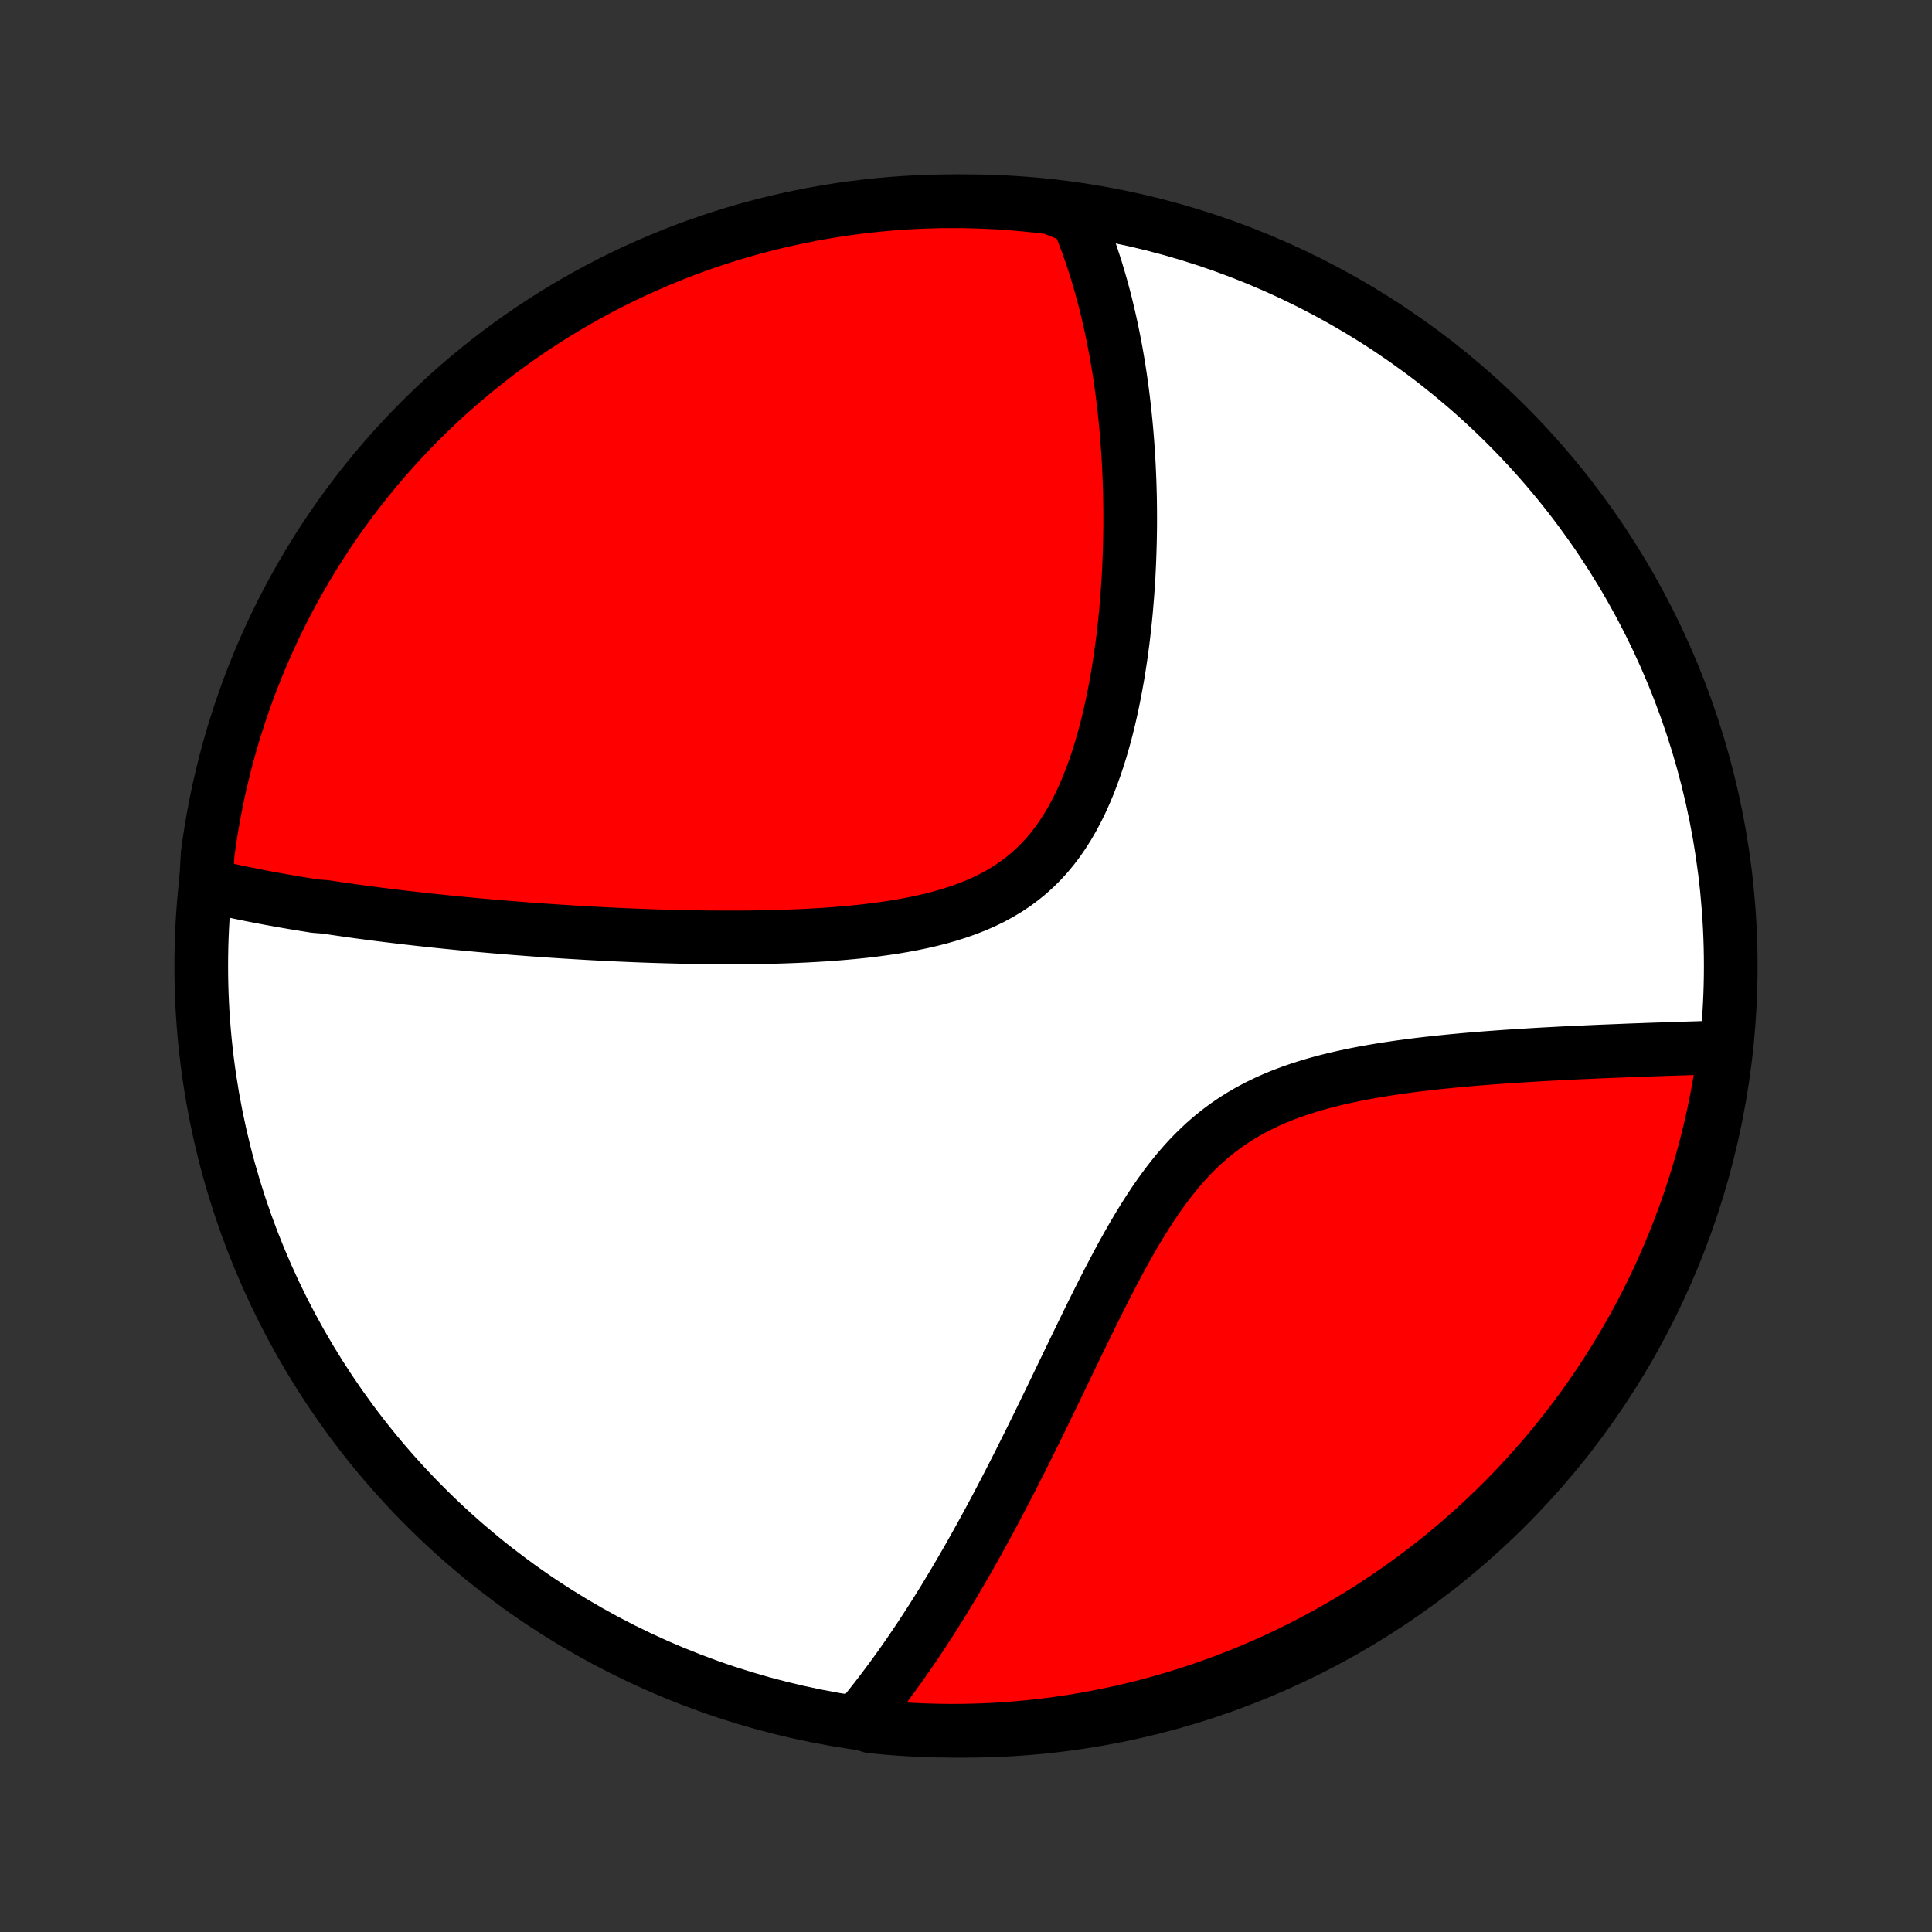 <?xml version="1.0" encoding="utf-8" standalone="no"?>
<!DOCTYPE svg PUBLIC "-//W3C//DTD SVG 1.1//EN"
  "http://www.w3.org/Graphics/SVG/1.1/DTD/svg11.dtd">
<!-- Created with matplotlib (http://matplotlib.org/) -->
<svg height="72pt" version="1.1" viewBox="0 0 72 72" width="72pt" xmlns="http://www.w3.org/2000/svg" xmlns:xlink="http://www.w3.org/1999/xlink">
 <rect x="0" y="0" width="72" height="72" fill="#333333" stroke="none"/>
 <defs>
  <style type="text/css">
*{stroke-linecap:butt;stroke-linejoin:round;}
  </style>
 </defs>
 <g id="figure_1">
  <g id="patch_1">
   <path d="
M0 72
L72 72
L72 0
L0 0
z
" style="fill:none;"/>
  </g>
  <g id="axes_1">
   <g id="PatchCollection_1">
    <defs>
     <path d="
M36 -7.5
C43.558 -7.5 50.808 -10.503 56.153 -15.848
C61.497 -21.192 64.5 -28.442 64.5 -36
C64.5 -43.558 61.497 -50.808 56.153 -56.153
C50.808 -61.497 43.558 -64.5 36 -64.5
C28.442 -64.5 21.192 -61.497 15.848 -56.153
C10.503 -50.808 7.5 -43.558 7.5 -36
C7.5 -28.442 10.503 -21.192 15.848 -15.848
C21.192 -10.503 28.442 -7.5 36 -7.5
z
" id="C0_0_a811fe30f3"/>
     <path d="
M7.675 -39.025
L7.863 -38.979
L8.051 -38.934
L8.24 -38.891
L8.429 -38.848
L8.619 -38.806
L8.809 -38.765
L9 -38.725
L9.192 -38.686
L9.383 -38.647
L9.576 -38.609
L9.769 -38.572
L9.963 -38.535
L10.157 -38.499
L10.352 -38.464
L10.547 -38.429
L10.744 -38.395
L10.941 -38.361
L11.139 -38.328
L11.338 -38.296
L11.537 -38.264
L11.738 -38.232
L12.142 -38.201
L12.345 -38.17
L12.55 -38.14
L12.755 -38.11
L12.962 -38.08
L13.17 -38.051
L13.379 -38.022
L13.59 -37.994
L13.801 -37.966
L14.014 -37.938
L14.229 -37.911
L14.445 -37.884
L14.663 -37.858
L14.882 -37.831
L15.102 -37.805
L15.325 -37.78
L15.549 -37.754
L15.775 -37.729
L16.002 -37.704
L16.232 -37.68
L16.463 -37.656
L16.697 -37.632
L16.933 -37.609
L17.17 -37.585
L17.41 -37.562
L17.652 -37.54
L17.896 -37.517
L18.143 -37.496
L18.392 -37.474
L18.644 -37.453
L18.898 -37.432
L19.154 -37.411
L19.413 -37.391
L19.675 -37.371
L19.94 -37.351
L20.207 -37.332
L20.478 -37.313
L20.751 -37.295
L21.027 -37.277
L21.306 -37.26
L21.588 -37.243
L21.874 -37.226
L22.162 -37.21
L22.454 -37.195
L22.749 -37.18
L23.047 -37.166
L23.348 -37.153
L23.652 -37.14
L23.96 -37.128
L24.271 -37.117
L24.586 -37.107
L24.904 -37.098
L25.224 -37.09
L25.549 -37.082
L25.876 -37.076
L26.207 -37.071
L26.541 -37.068
L26.878 -37.066
L27.218 -37.065
L27.56 -37.066
L27.906 -37.068
L28.254 -37.073
L28.605 -37.08
L28.958 -37.088
L29.313 -37.099
L29.67 -37.113
L30.029 -37.129
L30.389 -37.149
L30.751 -37.171
L31.113 -37.197
L31.477 -37.227
L31.84 -37.261
L32.203 -37.299
L32.565 -37.342
L32.926 -37.39
L33.286 -37.443
L33.643 -37.503
L33.998 -37.569
L34.349 -37.642
L34.697 -37.722
L35.04 -37.81
L35.378 -37.907
L35.71 -38.013
L36.035 -38.128
L36.353 -38.253
L36.664 -38.389
L36.966 -38.536
L37.258 -38.695
L37.542 -38.865
L37.816 -39.047
L38.079 -39.242
L38.332 -39.448
L38.574 -39.667
L38.806 -39.898
L39.027 -40.14
L39.237 -40.394
L39.437 -40.658
L39.626 -40.933
L39.806 -41.217
L39.975 -41.51
L40.136 -41.812
L40.287 -42.12
L40.43 -42.436
L40.565 -42.757
L40.691 -43.084
L40.81 -43.414
L40.922 -43.749
L41.027 -44.087
L41.125 -44.428
L41.218 -44.77
L41.304 -45.114
L41.384 -45.459
L41.459 -45.804
L41.529 -46.15
L41.594 -46.495
L41.655 -46.839
L41.71 -47.182
L41.762 -47.525
L41.809 -47.865
L41.853 -48.203
L41.892 -48.54
L41.928 -48.874
L41.961 -49.206
L41.989 -49.535
L42.015 -49.862
L42.038 -50.185
L42.058 -50.506
L42.074 -50.824
L42.088 -51.139
L42.099 -51.451
L42.108 -51.759
L42.114 -52.065
L42.118 -52.367
L42.119 -52.666
L42.118 -52.961
L42.115 -53.254
L42.11 -53.543
L42.102 -53.829
L42.093 -54.112
L42.081 -54.392
L42.068 -54.668
L42.053 -54.941
L42.036 -55.212
L42.017 -55.479
L41.996 -55.743
L41.974 -56.005
L41.95 -56.263
L41.924 -56.519
L41.897 -56.771
L41.868 -57.021
L41.838 -57.269
L41.806 -57.513
L41.772 -57.755
L41.737 -57.995
L41.701 -58.232
L41.663 -58.466
L41.623 -58.699
L41.583 -58.928
L41.54 -59.156
L41.496 -59.381
L41.451 -59.604
L41.404 -59.825
L41.356 -60.044
L41.306 -60.261
L41.255 -60.476
L41.203 -60.69
L41.149 -60.901
L41.093 -61.11
L41.036 -61.318
L40.977 -61.524
L40.917 -61.728
L40.856 -61.931
L40.792 -62.132
L40.727 -62.331
L40.661 -62.529
L40.593 -62.726
L40.523 -62.921
L40.451 -63.114
L40.378 -63.307
L40.303 -63.498
L40.226 -63.688
L40.147 -63.876
L39.673 -64.063
L39.18 -64.262
L38.685 -64.322
L38.189 -64.373
L37.693 -64.416
L37.196 -64.45
L36.699 -64.475
L36.202 -64.491
L35.704 -64.499
L35.207 -64.499
L34.71 -64.489
L34.213 -64.471
L33.717 -64.444
L33.222 -64.408
L32.727 -64.364
L32.233 -64.311
L31.741 -64.25
L31.25 -64.18
L30.76 -64.101
L30.272 -64.014
L29.786 -63.918
L29.301 -63.814
L28.819 -63.702
L28.338 -63.58
L27.86 -63.451
L27.385 -63.313
L26.912 -63.167
L26.442 -63.012
L25.975 -62.85
L25.511 -62.679
L25.05 -62.5
L24.593 -62.312
L24.139 -62.117
L23.688 -61.914
L23.241 -61.703
L22.799 -61.485
L22.36 -61.258
L21.925 -61.024
L21.495 -60.782
L21.069 -60.532
L20.647 -60.276
L20.231 -60.011
L19.819 -59.74
L19.412 -59.461
L19.01 -59.175
L18.613 -58.882
L18.222 -58.582
L17.835 -58.275
L17.455 -57.961
L17.08 -57.641
L16.711 -57.314
L16.348 -56.981
L15.991 -56.641
L15.639 -56.295
L15.294 -55.942
L14.956 -55.584
L14.624 -55.22
L14.298 -54.849
L13.979 -54.474
L13.666 -54.092
L13.361 -53.705
L13.062 -53.312
L12.77 -52.915
L12.486 -52.512
L12.208 -52.104
L11.938 -51.691
L11.675 -51.273
L11.42 -50.851
L11.172 -50.424
L10.931 -49.993
L10.698 -49.558
L10.473 -49.118
L10.256 -48.675
L10.047 -48.227
L9.845 -47.776
L9.651 -47.321
L9.466 -46.863
L9.288 -46.401
L9.119 -45.937
L8.958 -45.469
L8.805 -44.999
L8.66 -44.525
L8.524 -44.049
L8.396 -43.571
L8.277 -43.09
L8.165 -42.608
L8.063 -42.123
L7.969 -41.636
L7.883 -41.148
L7.806 -40.657
L7.738 -40.166
z
" id="C0_1_ae74454e8e"/>
     <path d="
M31.946 -7.831
L32.076 -7.987
L32.206 -8.145
L32.335 -8.304
L32.464 -8.465
L32.592 -8.628
L32.72 -8.792
L32.848 -8.959
L32.975 -9.127
L33.102 -9.296
L33.229 -9.468
L33.355 -9.641
L33.482 -9.817
L33.608 -9.994
L33.734 -10.174
L33.86 -10.355
L33.986 -10.539
L34.112 -10.724
L34.238 -10.912
L34.364 -11.102
L34.49 -11.295
L34.616 -11.49
L34.743 -11.687
L34.869 -11.887
L34.996 -12.089
L35.123 -12.293
L35.25 -12.501
L35.377 -12.711
L35.505 -12.924
L35.633 -13.139
L35.761 -13.357
L35.89 -13.579
L36.019 -13.803
L36.149 -14.03
L36.279 -14.26
L36.409 -14.493
L36.54 -14.729
L36.672 -14.969
L36.804 -15.212
L36.937 -15.458
L37.07 -15.707
L37.204 -15.96
L37.338 -16.216
L37.474 -16.476
L37.61 -16.739
L37.746 -17.005
L37.884 -17.275
L38.022 -17.549
L38.161 -17.826
L38.301 -18.106
L38.442 -18.39
L38.584 -18.678
L38.727 -18.969
L38.87 -19.263
L39.015 -19.561
L39.161 -19.861
L39.308 -20.166
L39.456 -20.473
L39.605 -20.783
L39.756 -21.096
L39.908 -21.412
L40.062 -21.73
L40.217 -22.051
L40.374 -22.373
L40.532 -22.698
L40.692 -23.024
L40.855 -23.352
L41.019 -23.68
L41.186 -24.009
L41.355 -24.338
L41.528 -24.667
L41.702 -24.995
L41.88 -25.322
L42.062 -25.647
L42.247 -25.97
L42.436 -26.289
L42.63 -26.605
L42.828 -26.916
L43.031 -27.222
L43.24 -27.523
L43.454 -27.816
L43.675 -28.103
L43.901 -28.381
L44.135 -28.651
L44.375 -28.911
L44.623 -29.161
L44.878 -29.401
L45.141 -29.63
L45.411 -29.848
L45.688 -30.055
L45.973 -30.25
L46.265 -30.434
L46.564 -30.607
L46.869 -30.769
L47.18 -30.92
L47.496 -31.061
L47.818 -31.193
L48.144 -31.315
L48.474 -31.428
L48.807 -31.533
L49.142 -31.63
L49.48 -31.72
L49.82 -31.803
L50.161 -31.88
L50.502 -31.952
L50.844 -32.018
L51.185 -32.079
L51.526 -32.136
L51.865 -32.188
L52.203 -32.237
L52.54 -32.282
L52.874 -32.325
L53.207 -32.364
L53.537 -32.4
L53.864 -32.434
L54.188 -32.466
L54.51 -32.496
L54.828 -32.524
L55.143 -32.55
L55.454 -32.574
L55.762 -32.597
L56.067 -32.619
L56.368 -32.639
L56.665 -32.658
L56.959 -32.676
L57.249 -32.694
L57.535 -32.71
L57.817 -32.725
L58.096 -32.74
L58.371 -32.754
L58.642 -32.767
L58.91 -32.779
L59.174 -32.791
L59.435 -32.803
L59.691 -32.814
L59.945 -32.824
L60.195 -32.834
L60.441 -32.844
L60.684 -32.854
L60.924 -32.863
L61.16 -32.871
L61.393 -32.88
L61.623 -32.888
L61.85 -32.895
L62.074 -32.903
L62.295 -32.91
L62.513 -32.917
L62.728 -32.924
L62.94 -32.931
L63.15 -32.937
L63.356 -32.944
L63.561 -32.95
L63.762 -32.956
L63.961 -32.962
L64.278 -32.967
L64.212 -32.454
L64.138 -31.961
L64.054 -31.469
L63.962 -30.979
L63.862 -30.49
L63.753 -30.003
L63.636 -29.517
L63.51 -29.034
L63.376 -28.553
L63.233 -28.074
L63.082 -27.597
L62.923 -27.123
L62.756 -26.652
L62.581 -26.183
L62.397 -25.718
L62.206 -25.256
L62.006 -24.797
L61.799 -24.341
L61.583 -23.889
L61.36 -23.441
L61.13 -22.996
L60.891 -22.555
L60.645 -22.119
L60.391 -21.686
L60.13 -21.259
L59.862 -20.835
L59.587 -20.416
L59.304 -20.002
L59.014 -19.593
L58.717 -19.189
L58.413 -18.79
L58.102 -18.396
L57.785 -18.007
L57.461 -17.624
L57.13 -17.247
L56.794 -16.875
L56.45 -16.509
L56.101 -16.149
L55.745 -15.796
L55.383 -15.448
L55.016 -15.106
L54.642 -14.771
L54.263 -14.443
L53.879 -14.121
L53.489 -13.805
L53.093 -13.497
L52.693 -13.195
L52.287 -12.9
L51.876 -12.612
L51.461 -12.332
L51.04 -12.058
L50.616 -11.792
L50.186 -11.533
L49.753 -11.282
L49.315 -11.038
L48.873 -10.802
L48.428 -10.573
L47.978 -10.352
L47.525 -10.139
L47.068 -9.934
L46.608 -9.737
L46.145 -9.548
L45.679 -9.367
L45.209 -9.194
L44.737 -9.029
L44.262 -8.872
L43.785 -8.724
L43.305 -8.584
L42.824 -8.452
L42.34 -8.329
L41.854 -8.214
L41.366 -8.108
L40.877 -8.01
L40.386 -7.92
L39.894 -7.84
L39.4 -7.767
L38.906 -7.704
L38.411 -7.649
L37.915 -7.602
L37.418 -7.564
L36.921 -7.535
L36.424 -7.515
L35.927 -7.503
L35.429 -7.5
L34.932 -7.506
L34.435 -7.52
L33.939 -7.543
L33.443 -7.575
L32.948 -7.615
L32.454 -7.664
z
" id="C0_2_29a176ce7b"/>
    </defs>
    <g clip-path="url(#p1bffca34e9)">
     <use style="fill:#ffffff;stroke:#000000;stroke-width:2.0;" x="0.0" xlink:href="#C0_0_a811fe30f3" y="72.0"/>
    </g>
    <g clip-path="url(#p1bffca34e9)">
     <use style="fill:#ff0000;stroke:#000000;stroke-width:2.0;" x="0.0" xlink:href="#C0_1_ae74454e8e" y="72.0"/>
    </g>
    <g clip-path="url(#p1bffca34e9)">
     <use style="fill:#ff0000;stroke:#000000;stroke-width:2.0;" x="0.0" xlink:href="#C0_2_29a176ce7b" y="72.0"/>
    </g>
   </g>
  </g>
 </g>
 <defs>
  <clipPath id="p1bffca34e9">
   <rect height="72.0" width="72.0" x="0.0" y="0.0"/>
  </clipPath>
 </defs>
</svg>
